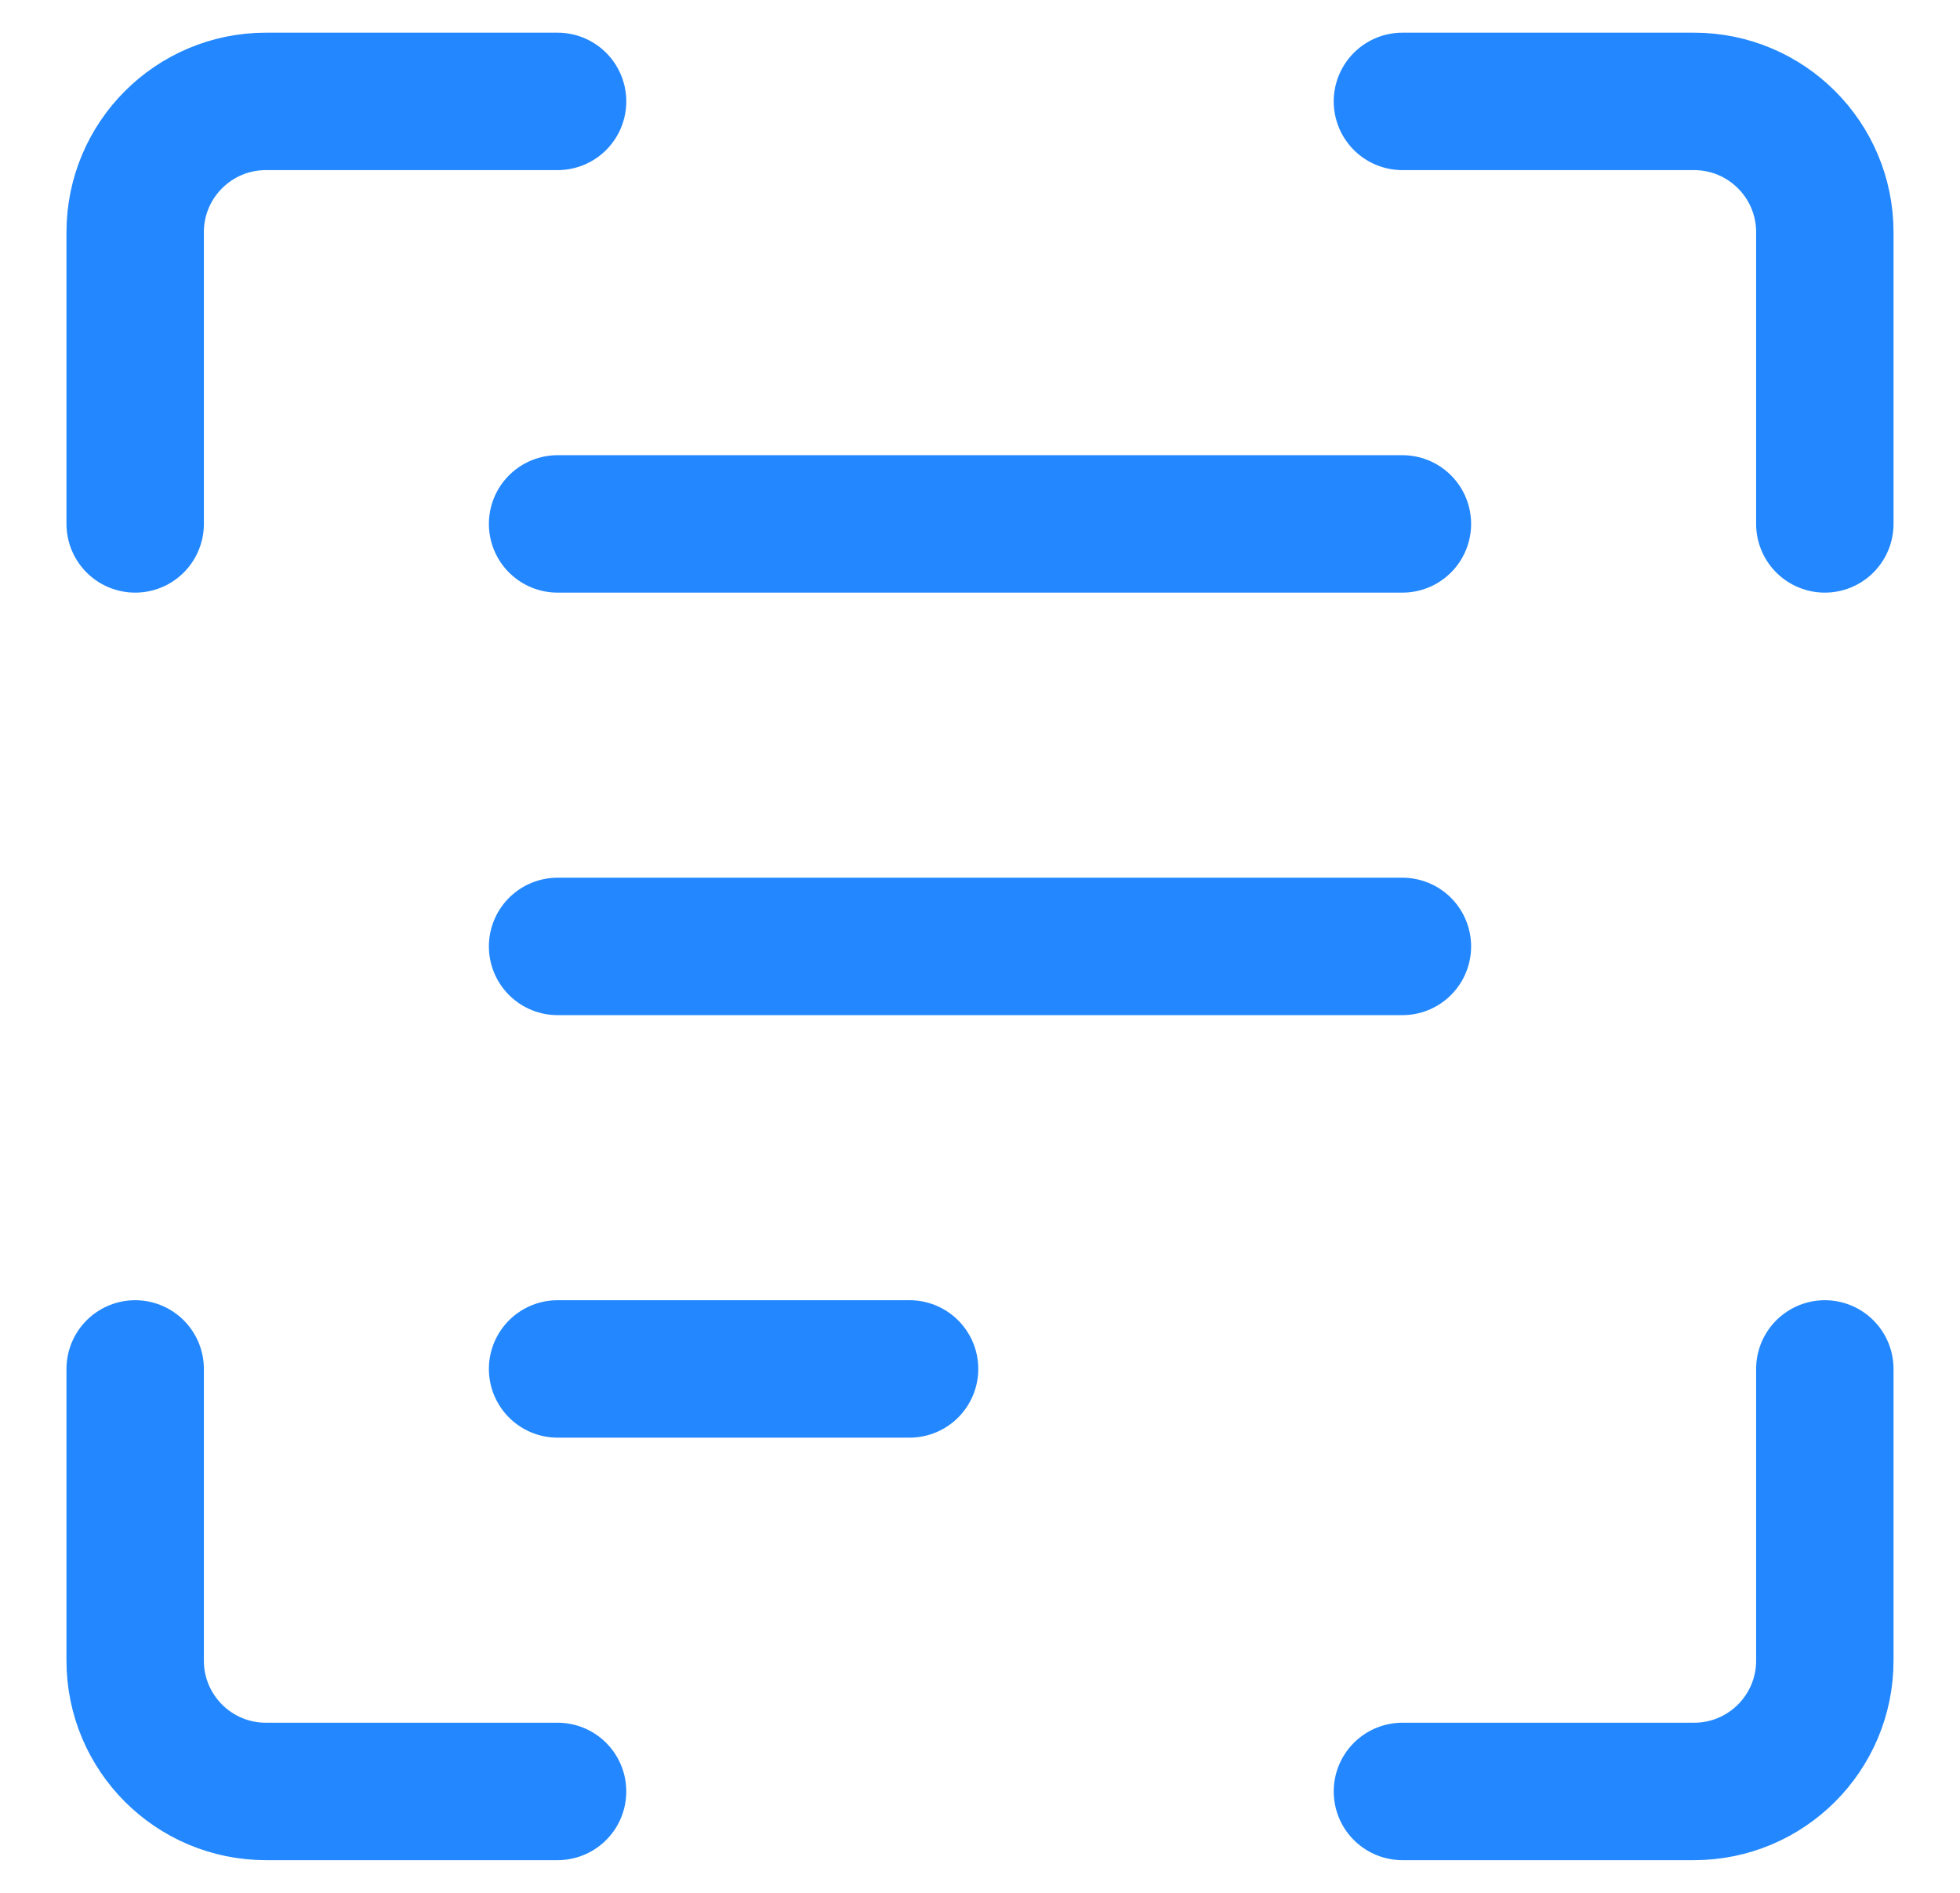 <svg width="29" height="28" viewBox="0 0 29 28" fill="none" xmlns="http://www.w3.org/2000/svg">
<path d="M8.25 7.75H20.75" stroke="#2388FF" stroke-width="2.033" stroke-linecap="round" stroke-linejoin="round"/>
<path d="M8.25 14H20.75" stroke="#2388FF" stroke-width="2.033" stroke-linecap="round" stroke-linejoin="round"/>
<path d="M8.25 20.25H13.458" stroke="#2388FF" stroke-width="2.033" stroke-linecap="round" stroke-linejoin="round"/>
<path d="M8.25 26.5H3.935C2.866 26.5 2 25.634 2 24.565V20.25" stroke="#2388FF" stroke-width="2.033" stroke-linecap="round" stroke-linejoin="round"/>
<path d="M27 20.25V24.565C27 25.634 26.134 26.5 25.065 26.5H20.75" stroke="#2388FF" stroke-width="2.033" stroke-linecap="round" stroke-linejoin="round"/>
<path d="M20.75 1.5H25.065C26.134 1.5 27 2.366 27 3.435V7.75" stroke="#2388FF" stroke-width="2.033" stroke-linecap="round" stroke-linejoin="round"/>
<path d="M2 7.75V3.435C2 2.366 2.866 1.5 3.935 1.5H8.25" stroke="#2388FF" stroke-width="2.033" stroke-linecap="round" stroke-linejoin="round"/>
</svg>
